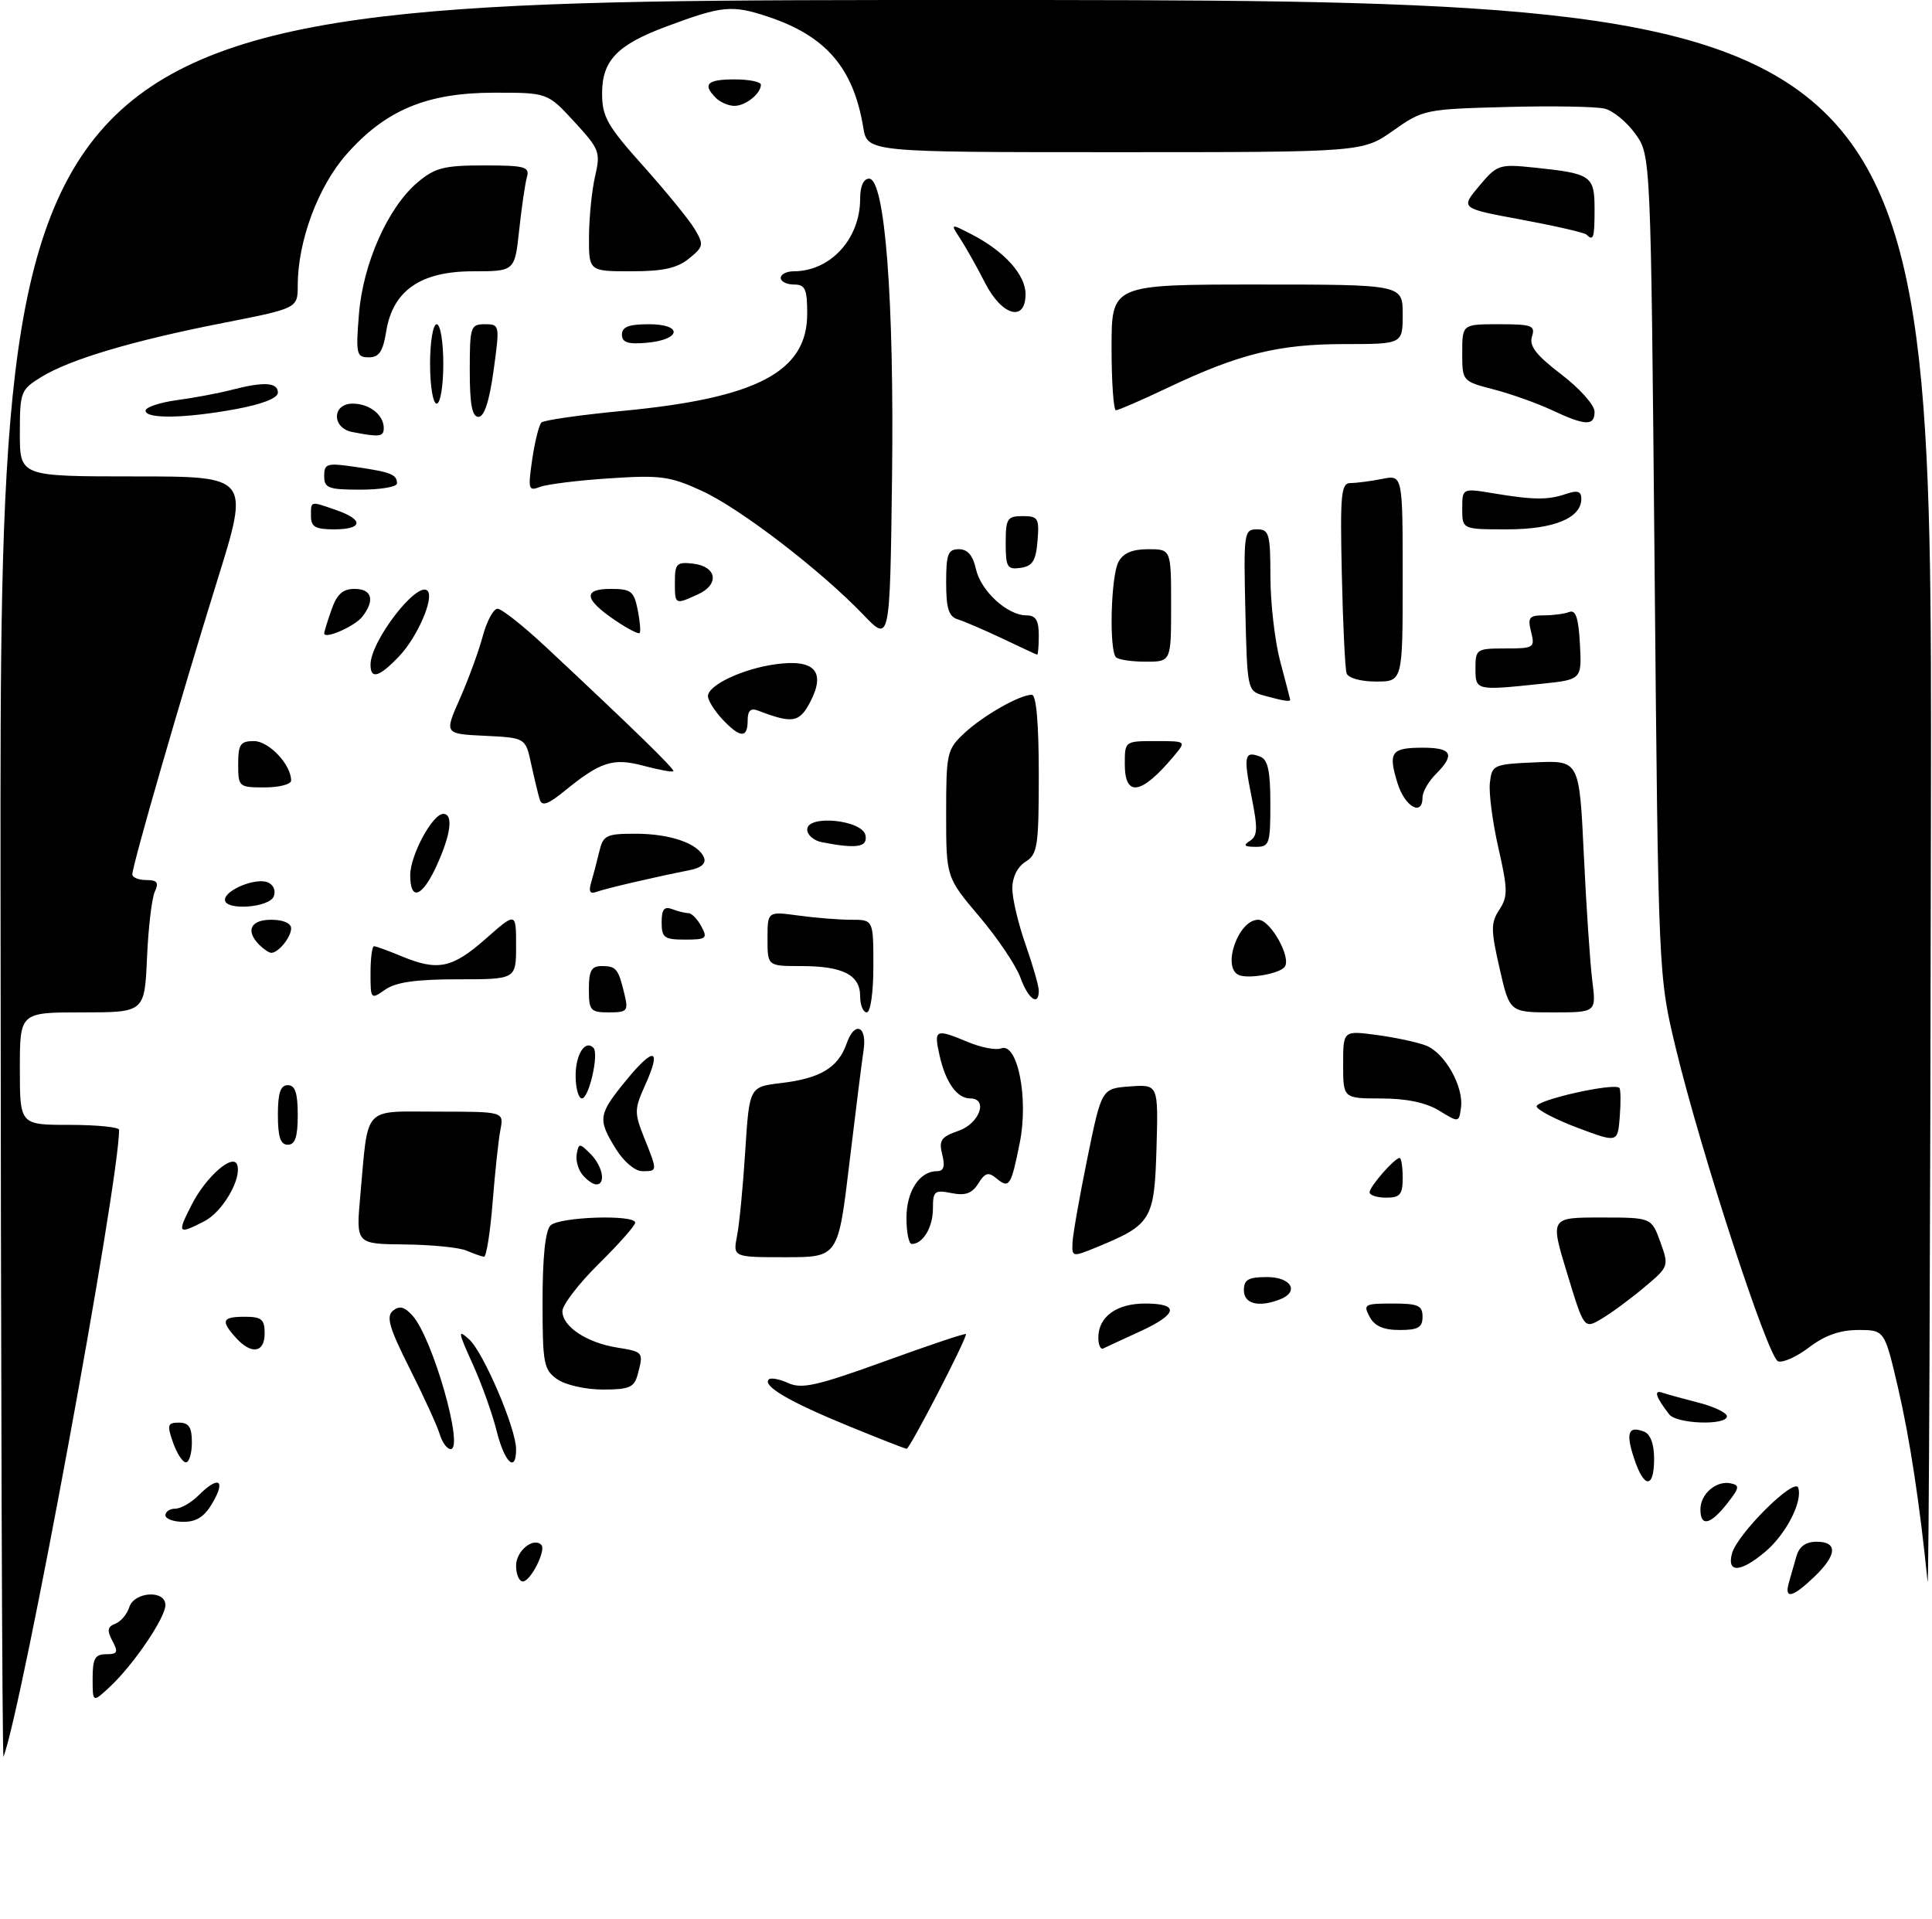<?xml version="1.0" encoding="UTF-8" standalone="no"?>
<!DOCTYPE svg PUBLIC "-//W3C//DTD SVG 1.1//EN" "http://www.w3.org/Graphics/SVG/1.1/DTD/svg11.dtd" >
<svg xmlns="http://www.w3.org/2000/svg" xmlns:xlink="http://www.w3.org/1999/xlink" version="1.1" viewBox="0 0 292 290">
 <g >
 <path fill="currentColor"
d=" M 0.08 133.25 C 0.00 0.00 0.00 0.00 146.00 0.00 C 292.00 0.00 292.00 0.00 291.84 121.25 C 291.75 187.94 291.52 240.93 291.33 239.00 C 290.15 227.29 288.65 217.42 286.87 209.75 C 284.83 201.00 284.83 201.00 280.85 201.00 C 278.10 201.00 275.81 201.81 273.44 203.61 C 271.56 205.05 269.44 206.00 268.73 205.73 C 267.20 205.14 257.10 174.21 253.30 158.50 C 250.64 147.50 250.64 147.50 250.07 85.50 C 249.50 23.50 249.50 23.50 247.18 20.25 C 245.91 18.47 243.82 16.74 242.53 16.42 C 241.25 16.10 234.56 15.98 227.68 16.17 C 215.40 16.49 215.07 16.56 210.55 19.75 C 205.94 23.00 205.94 23.00 168.52 23.00 C 131.09 23.00 131.09 23.00 130.47 19.25 C 128.98 10.25 124.83 5.43 116.04 2.51 C 110.61 0.71 109.13 0.86 100.65 4.03 C 93.27 6.79 91.00 9.16 91.00 14.11 C 91.00 17.64 91.77 19.00 97.24 25.11 C 100.67 28.94 104.16 33.22 104.99 34.61 C 106.40 36.98 106.35 37.27 104.14 39.07 C 102.35 40.53 100.22 41.00 95.39 41.00 C 89.00 41.00 89.00 41.00 89.02 35.75 C 89.04 32.86 89.45 28.76 89.94 26.64 C 90.79 22.99 90.61 22.54 86.79 18.39 C 82.75 14.00 82.75 14.00 74.62 14.01 C 64.50 14.02 58.24 16.65 52.35 23.34 C 48.07 28.20 45.00 36.46 45.00 43.11 C 45.00 46.59 45.00 46.59 33.75 48.80 C 20.09 51.48 10.59 54.30 6.25 56.97 C 3.12 58.90 3.00 59.21 3.00 65.49 C 3.00 72.00 3.00 72.00 20.37 72.00 C 37.74 72.00 37.74 72.00 32.83 87.75 C 27.45 105.01 20.00 130.77 20.00 132.14 C 20.00 132.61 20.95 133.00 22.11 133.00 C 23.76 133.00 24.04 133.38 23.40 134.75 C 22.95 135.71 22.41 140.21 22.22 144.75 C 21.85 153.00 21.85 153.00 12.43 153.00 C 3.00 153.00 3.00 153.00 3.00 161.50 C 3.00 170.00 3.00 170.00 10.50 170.00 C 14.62 170.00 18.00 170.34 18.00 170.75 C 17.98 178.83 3.44 257.68 0.53 265.50 C 0.33 266.05 0.12 206.54 0.08 133.25 Z  M 14.00 253.67 C 14.00 250.65 14.36 250.00 16.04 250.00 C 17.77 250.00 17.91 249.70 16.99 247.99 C 16.15 246.41 16.24 245.84 17.42 245.39 C 18.25 245.08 19.20 243.96 19.53 242.91 C 20.28 240.53 25.00 240.24 25.00 242.57 C 25.00 244.49 20.15 251.63 16.61 254.92 C 14.00 257.35 14.00 257.35 14.00 253.67 Z  M 270.35 239.25 C 270.62 238.29 271.13 236.49 271.49 235.25 C 271.93 233.71 272.90 233.00 274.57 233.00 C 277.79 233.00 277.65 235.01 274.20 238.31 C 270.95 241.42 269.66 241.74 270.35 239.25 Z  M 78.00 236.61 C 78.00 234.40 80.60 232.26 81.81 233.47 C 82.59 234.25 80.20 239.00 79.02 239.00 C 78.46 239.00 78.00 237.92 78.00 236.61 Z  M 261.76 234.81 C 262.53 231.85 271.23 223.20 271.78 224.84 C 272.48 226.93 269.92 231.89 266.79 234.52 C 263.07 237.65 260.99 237.77 261.76 234.81 Z  M 25.00 229.00 C 25.00 228.45 25.68 228.00 26.50 228.00 C 27.32 228.00 28.90 227.10 30.00 226.00 C 32.96 223.04 34.15 223.57 32.20 226.99 C 30.96 229.18 29.75 229.99 27.75 229.99 C 26.24 230.00 25.00 229.55 25.00 229.00 Z  M 257.00 228.12 C 257.00 225.78 259.37 223.73 261.55 224.17 C 262.98 224.46 262.92 224.85 261.02 227.25 C 258.50 230.45 257.00 230.78 257.00 228.12 Z  M 246.98 220.43 C 245.69 216.53 246.09 215.44 248.46 216.35 C 249.44 216.72 250.00 218.21 250.00 220.47 C 250.00 225.01 248.48 225.00 246.98 220.43 Z  M 26.15 218.00 C 25.22 215.34 25.32 215.00 27.05 215.00 C 28.55 215.00 29.00 215.69 29.00 218.00 C 29.00 219.65 28.59 221.00 28.10 221.00 C 27.60 221.00 26.73 219.65 26.15 218.00 Z  M 75.06 216.25 C 74.41 213.64 72.77 209.06 71.41 206.07 C 69.22 201.24 69.16 200.84 70.90 202.41 C 73.08 204.38 78.00 215.90 78.00 219.01 C 78.00 222.69 76.25 221.04 75.06 216.25 Z  M 66.46 216.75 C 66.09 215.51 64.05 211.05 61.93 206.84 C 58.83 200.68 58.33 198.97 59.39 198.09 C 60.36 197.29 61.12 197.47 62.34 198.82 C 65.38 202.18 70.19 219.00 68.11 219.00 C 67.57 219.00 66.83 217.99 66.46 216.75 Z  M 128.00 215.41 C 119.30 211.84 115.22 209.45 116.19 208.47 C 116.50 208.17 117.83 208.42 119.16 209.03 C 121.19 209.95 123.55 209.41 133.79 205.70 C 140.51 203.26 146.00 201.42 146.00 201.62 C 146.00 202.55 137.49 218.99 137.03 218.95 C 136.74 218.93 132.68 217.33 128.00 215.41 Z  M 252.28 213.75 C 250.27 211.15 249.90 210.02 251.20 210.46 C 251.91 210.70 254.41 211.39 256.75 211.99 C 259.09 212.59 261.00 213.51 261.00 214.04 C 261.00 215.46 253.41 215.21 252.28 213.75 Z  M 84.22 208.44 C 82.17 207.01 82.00 206.09 82.00 196.64 C 82.00 190.01 82.42 185.98 83.20 185.20 C 84.51 183.89 96.00 183.51 96.00 184.78 C 96.00 185.22 93.53 188.01 90.50 191.00 C 87.47 193.99 85.00 197.21 85.00 198.16 C 85.00 200.48 88.66 202.91 93.25 203.65 C 97.26 204.30 97.29 204.33 96.37 207.75 C 95.85 209.68 95.09 210.00 91.11 210.00 C 88.51 210.00 85.46 209.31 84.22 208.44 Z  M 35.65 202.17 C 33.32 199.59 33.57 199.00 37.00 199.00 C 39.53 199.00 40.00 199.39 40.00 201.50 C 40.00 204.46 38.00 204.77 35.65 202.17 Z  M 166.00 202.15 C 166.00 199.00 168.75 197.00 173.07 197.00 C 178.34 197.00 178.03 198.60 172.25 201.24 C 169.64 202.44 167.16 203.58 166.75 203.79 C 166.34 204.00 166.00 203.26 166.00 202.15 Z  M 207.00 199.00 C 206.00 197.14 206.24 197.00 210.46 197.00 C 214.33 197.00 215.00 197.29 215.00 199.00 C 215.00 200.62 214.33 201.00 211.54 201.00 C 209.09 201.00 207.75 200.41 207.00 199.00 Z  M 236.85 192.43 C 234.28 184.00 234.28 184.00 241.94 184.00 C 249.60 184.00 249.60 184.00 250.94 187.70 C 252.26 191.37 252.24 191.42 248.50 194.56 C 246.42 196.31 243.53 198.44 242.07 199.30 C 239.42 200.87 239.42 200.87 236.85 192.43 Z  M 188.00 195.00 C 188.00 193.38 188.67 193.00 191.50 193.00 C 195.18 193.00 196.44 195.23 193.42 196.39 C 190.23 197.62 188.00 197.05 188.00 195.00 Z  M 70.50 189.00 C 69.40 188.53 65.19 188.11 61.15 188.07 C 53.80 188.00 53.80 188.00 54.45 180.75 C 55.70 166.88 54.68 168.00 66.16 168.00 C 76.16 168.00 76.16 168.00 75.63 170.75 C 75.34 172.26 74.81 177.21 74.45 181.75 C 74.09 186.29 73.50 189.97 73.15 189.93 C 72.79 189.89 71.60 189.47 70.50 189.00 Z  M 111.40 186.75 C 111.75 184.96 112.31 179.17 112.64 173.87 C 113.26 164.25 113.26 164.25 118.05 163.68 C 124.01 162.97 126.68 161.36 127.96 157.70 C 129.17 154.22 131.10 155.04 130.51 158.79 C 130.28 160.28 129.32 167.91 128.38 175.75 C 126.68 190.00 126.68 190.00 118.72 190.00 C 110.77 190.00 110.77 190.00 111.40 186.75 Z  M 162.10 187.76 C 162.16 186.52 163.17 180.78 164.35 175.00 C 166.50 164.50 166.50 164.50 170.79 164.19 C 175.07 163.88 175.07 163.88 174.79 173.59 C 174.47 184.37 174.03 185.08 165.75 188.49 C 162.06 190.00 162.00 189.99 162.10 187.76 Z  M 137.00 184.07 C 137.00 180.04 138.97 177.00 141.59 177.00 C 142.64 177.00 142.86 176.30 142.41 174.49 C 141.87 172.33 142.22 171.82 144.89 170.89 C 148.06 169.78 149.40 166.00 146.62 166.00 C 144.64 166.00 142.92 163.59 142.01 159.53 C 141.11 155.54 141.36 155.42 146.32 157.49 C 148.28 158.31 150.52 158.74 151.30 158.44 C 153.79 157.48 155.48 165.98 154.13 172.68 C 152.81 179.28 152.54 179.69 150.58 178.07 C 149.39 177.08 148.87 177.23 147.86 178.86 C 146.91 180.37 145.91 180.73 143.80 180.31 C 141.24 179.80 141.00 180.00 141.00 182.68 C 141.00 185.48 139.49 188.00 137.80 188.00 C 137.36 188.00 137.00 186.23 137.00 184.07 Z  M 28.97 182.07 C 31.12 177.84 35.24 174.23 35.85 176.04 C 36.55 178.15 33.66 183.12 30.91 184.55 C 26.88 186.63 26.73 186.44 28.97 182.07 Z  M 207.00 180.19 C 207.00 179.32 210.78 175.00 211.54 175.00 C 211.79 175.00 212.00 176.35 212.00 178.00 C 212.00 180.53 211.61 181.00 209.50 181.00 C 208.12 181.00 207.00 180.63 207.00 180.19 Z  M 88.04 177.55 C 87.38 176.75 86.98 175.32 87.17 174.37 C 87.48 172.74 87.60 172.74 89.25 174.39 C 91.09 176.23 91.61 179.00 90.12 179.00 C 89.64 179.00 88.70 178.35 88.04 177.55 Z  M 93.08 173.63 C 90.30 169.14 90.41 168.43 94.61 163.30 C 98.85 158.12 100.03 158.38 97.53 163.94 C 95.86 167.64 95.85 168.16 97.37 171.97 C 99.40 177.04 99.40 177.00 97.08 177.00 C 95.98 177.00 94.27 175.56 93.08 173.63 Z  M 42.00 168.50 C 42.00 165.17 42.39 164.00 43.50 164.00 C 44.61 164.00 45.00 165.17 45.00 168.50 C 45.00 171.83 44.61 173.00 43.50 173.00 C 42.39 173.00 42.00 171.83 42.00 168.50 Z  M 238.54 170.48 C 235.27 169.26 232.43 167.80 232.25 167.24 C 231.93 166.30 243.92 163.59 244.75 164.41 C 244.95 164.62 244.98 166.57 244.81 168.75 C 244.50 172.71 244.50 172.71 238.54 170.48 Z  M 217.50 167.84 C 215.51 166.63 212.56 166.01 208.75 166.01 C 203.00 166.00 203.00 166.00 203.00 160.87 C 203.00 155.74 203.00 155.74 208.04 156.41 C 210.81 156.78 214.16 157.49 215.49 158.00 C 218.35 159.08 221.25 164.20 220.81 167.41 C 220.50 169.67 220.48 169.67 217.50 167.84 Z  M 87.00 162.56 C 87.00 159.34 88.43 157.10 89.69 158.35 C 90.56 159.22 89.02 166.00 87.95 166.00 C 87.43 166.00 87.00 164.45 87.00 162.56 Z  M 89.00 149.50 C 89.00 146.70 89.39 146.00 90.94 146.00 C 93.14 146.00 93.46 146.40 94.38 150.25 C 94.99 152.79 94.81 153.00 92.02 153.00 C 89.24 153.00 89.00 152.73 89.00 149.50 Z  M 130.00 150.54 C 130.00 147.33 127.38 146.00 121.07 146.00 C 116.00 146.00 116.00 146.00 116.00 141.86 C 116.00 137.73 116.00 137.73 120.64 138.36 C 123.19 138.71 126.79 139.00 128.64 139.00 C 132.00 139.00 132.00 139.00 132.00 146.00 C 132.00 150.00 131.57 153.00 131.00 153.00 C 130.45 153.00 130.00 151.89 130.00 150.54 Z  M 226.65 146.36 C 225.31 140.51 225.31 139.46 226.61 137.48 C 227.91 135.49 227.89 134.41 226.47 128.16 C 225.58 124.27 225.00 119.83 225.18 118.29 C 225.49 115.59 225.70 115.49 232.10 115.21 C 238.70 114.92 238.70 114.92 239.38 129.21 C 239.75 137.07 240.33 145.64 240.66 148.25 C 241.26 153.00 241.26 153.00 234.71 153.00 C 228.16 153.00 228.16 153.00 226.65 146.36 Z  M 56.00 147.06 C 56.00 144.83 56.24 143.00 56.53 143.00 C 56.82 143.00 58.68 143.68 60.65 144.50 C 66.15 146.79 68.32 146.35 73.36 141.92 C 78.00 137.83 78.00 137.83 78.00 142.92 C 78.00 148.00 78.00 148.00 69.22 148.00 C 62.90 148.00 59.82 148.43 58.22 149.56 C 56.04 151.09 56.00 151.05 56.00 147.06 Z  M 154.22 147.73 C 153.57 145.93 150.78 141.78 148.02 138.52 C 143.00 132.59 143.00 132.59 143.00 122.98 C 143.00 113.79 143.12 113.26 145.75 110.80 C 148.60 108.14 154.11 105.00 155.95 105.00 C 156.62 105.00 157.00 109.29 157.00 116.99 C 157.00 127.90 156.82 129.10 155.00 130.23 C 153.78 131.00 153.00 132.56 153.00 134.27 C 153.00 135.80 153.90 139.61 155.00 142.74 C 156.10 145.87 157.00 149.01 157.00 149.72 C 157.00 152.14 155.40 151.00 154.22 147.73 Z  M 187.25 147.36 C 184.62 146.25 187.14 139.00 190.16 139.00 C 192.05 139.00 195.30 144.89 194.12 146.18 C 193.20 147.19 188.69 147.96 187.25 147.36 Z  M 39.20 142.80 C 37.07 140.67 37.85 139.00 41.00 139.00 C 42.79 139.00 44.00 139.52 44.00 140.30 C 44.00 141.63 42.08 144.00 41.00 144.00 C 40.67 144.00 39.86 143.46 39.20 142.80 Z  M 100.00 139.39 C 100.00 137.43 100.39 136.94 101.58 137.39 C 102.45 137.73 103.56 138.00 104.05 138.00 C 104.53 138.00 105.41 138.90 106.00 140.00 C 106.98 141.82 106.76 142.00 103.54 142.00 C 100.39 142.00 100.00 141.71 100.00 139.39 Z  M 34.00 135.98 C 34.00 134.52 38.58 132.63 40.42 133.33 C 41.31 133.67 41.72 134.57 41.38 135.46 C 40.71 137.19 34.00 137.66 34.00 135.98 Z  M 62.00 132.25 C 62.01 129.24 65.37 123.00 66.99 123.00 C 68.54 123.00 68.16 126.05 66.03 130.75 C 63.82 135.60 62.00 136.29 62.00 132.25 Z  M 89.34 133.40 C 89.65 132.36 90.20 130.26 90.56 128.75 C 91.16 126.22 91.60 126.00 96.06 126.00 C 101.33 126.00 105.59 127.49 106.41 129.63 C 106.74 130.50 105.97 131.17 104.21 131.51 C 99.02 132.53 91.49 134.29 90.13 134.79 C 89.18 135.15 88.94 134.73 89.34 133.40 Z  M 124.25 127.29 C 123.01 127.06 122.00 126.19 122.00 125.37 C 122.00 123.07 130.37 123.91 130.81 126.25 C 131.15 128.04 129.49 128.30 124.25 127.29 Z  M 188.91 127.08 C 190.07 126.34 190.12 125.21 189.16 120.43 C 187.91 114.22 188.08 113.43 190.46 114.35 C 191.63 114.80 192.00 116.50 192.00 121.47 C 192.00 127.58 191.86 128.00 189.75 127.98 C 188.05 127.97 187.84 127.75 188.91 127.08 Z  M 81.59 120.87 C 81.35 120.12 80.77 117.70 80.29 115.50 C 79.43 111.50 79.43 111.50 73.29 111.20 C 67.15 110.91 67.15 110.91 69.50 105.60 C 70.79 102.69 72.35 98.43 72.96 96.15 C 73.57 93.87 74.58 92.00 75.20 92.00 C 75.81 92.00 79.06 94.56 82.41 97.69 C 95.63 110.04 102.05 116.29 101.77 116.56 C 101.61 116.72 99.60 116.35 97.30 115.74 C 92.64 114.49 90.78 115.09 85.26 119.59 C 82.86 121.55 81.91 121.88 81.59 120.87 Z  M 211.21 118.33 C 209.77 113.66 210.25 113.00 215.06 113.00 C 219.46 113.00 219.96 114.04 217.00 117.00 C 215.90 118.10 215.00 119.67 215.00 120.50 C 215.00 123.46 212.31 121.93 211.21 118.33 Z  M 36.00 115.50 C 36.00 112.48 36.33 112.00 38.38 112.00 C 40.65 112.00 44.00 115.56 44.00 117.96 C 44.00 118.53 42.20 119.00 40.00 119.00 C 36.10 119.00 36.00 118.92 36.00 115.50 Z  M 170.00 115.50 C 170.00 112.00 170.00 112.00 174.65 112.00 C 179.31 112.00 179.31 112.00 177.43 114.25 C 172.52 120.12 170.00 120.55 170.00 115.50 Z  M 109.17 108.69 C 107.98 107.41 107.00 105.85 107.00 105.21 C 107.00 103.54 112.26 101.06 117.27 100.38 C 123.09 99.58 124.84 101.47 122.49 106.02 C 120.83 109.22 119.82 109.40 114.59 107.40 C 113.45 106.96 113.00 107.38 113.00 108.89 C 113.00 111.62 111.87 111.56 109.17 108.69 Z  M 191.00 105.11 C 188.53 104.42 188.50 104.27 188.22 92.21 C 187.95 80.51 188.02 80.00 189.97 80.00 C 191.82 80.00 192.00 80.63 192.01 87.25 C 192.02 91.24 192.69 96.97 193.50 100.00 C 194.31 103.03 194.98 105.61 194.99 105.75 C 195.00 106.09 193.94 105.92 191.00 105.11 Z  M 223.00 101.00 C 223.00 98.11 223.16 98.00 227.52 98.00 C 231.84 98.00 232.01 97.89 231.41 95.50 C 230.87 93.33 231.11 93.00 233.31 93.00 C 234.70 93.00 236.44 92.77 237.17 92.49 C 238.16 92.12 238.57 93.37 238.79 97.35 C 239.07 102.71 239.07 102.71 232.89 103.35 C 223.04 104.38 223.00 104.37 223.00 101.00 Z  M 203.52 101.75 C 203.29 101.06 202.97 94.31 202.80 86.75 C 202.53 74.60 202.69 73.00 204.12 73.00 C 205.02 73.00 207.16 72.72 208.88 72.38 C 212.00 71.75 212.00 71.75 212.00 87.38 C 212.00 103.00 212.00 103.00 207.97 103.00 C 205.63 103.00 203.76 102.47 203.52 101.75 Z  M 56.00 100.45 C 56.00 96.88 63.06 87.73 64.61 89.28 C 65.67 90.34 63.08 96.31 60.29 99.22 C 57.29 102.35 56.00 102.72 56.00 100.45 Z  M 168.67 99.33 C 167.61 98.27 167.89 87.07 169.04 84.93 C 169.75 83.59 171.13 83.00 173.54 83.00 C 177.00 83.00 177.00 83.00 177.00 91.50 C 177.00 100.00 177.00 100.00 173.17 100.00 C 171.06 100.00 169.03 99.70 168.67 99.33 Z  M 151.50 96.50 C 148.75 95.20 145.71 93.89 144.75 93.60 C 143.39 93.18 143.00 91.95 143.00 88.03 C 143.00 83.74 143.28 83.00 144.92 83.00 C 146.24 83.00 147.05 83.94 147.50 85.99 C 148.23 89.30 152.25 93.00 155.13 93.00 C 156.54 93.00 157.00 93.74 157.00 96.00 C 157.00 97.65 156.89 98.97 156.75 98.94 C 156.61 98.91 154.25 97.81 151.50 96.50 Z  M 130.50 92.92 C 124.02 86.17 111.91 76.87 106.11 74.20 C 101.26 71.97 99.84 71.78 92.11 72.29 C 87.37 72.60 82.65 73.18 81.61 73.59 C 79.87 74.26 79.78 73.95 80.44 69.41 C 80.84 66.71 81.47 64.21 81.83 63.85 C 82.20 63.50 87.75 62.70 94.17 62.09 C 114.44 60.16 122.00 56.17 122.00 47.42 C 122.00 43.67 121.70 43.00 120.00 43.00 C 118.90 43.00 118.00 42.55 118.00 42.00 C 118.00 41.45 118.88 41.00 119.95 41.00 C 125.51 41.00 130.00 36.10 130.00 30.05 C 130.00 28.15 130.51 27.00 131.35 27.00 C 133.76 27.00 135.16 45.33 134.82 72.30 C 134.50 97.10 134.50 97.10 130.50 92.92 Z  M 49.00 95.72 C 49.00 95.49 49.49 93.88 50.10 92.15 C 50.92 89.80 51.80 89.00 53.60 89.00 C 56.23 89.00 56.70 90.73 54.75 93.21 C 53.60 94.67 49.00 96.68 49.00 95.72 Z  M 92.99 93.76 C 88.29 90.58 88.06 89.00 92.29 89.00 C 95.37 89.00 95.82 89.34 96.38 92.16 C 96.73 93.90 96.86 95.48 96.67 95.67 C 96.47 95.86 94.82 95.00 92.99 93.76 Z  M 102.00 87.93 C 102.00 85.18 102.28 84.90 104.74 85.18 C 108.35 85.60 108.79 88.32 105.49 89.82 C 101.99 91.42 102.00 91.42 102.00 87.93 Z  M 152.00 82.07 C 152.00 78.37 152.23 78.00 154.56 78.00 C 156.91 78.00 157.09 78.31 156.81 81.75 C 156.56 84.76 156.06 85.56 154.25 85.82 C 152.23 86.11 152.00 85.72 152.00 82.07 Z  M 47.00 78.00 C 47.00 75.66 46.83 75.70 50.85 77.10 C 55.03 78.55 54.85 80.00 50.50 80.00 C 47.67 80.00 47.00 79.62 47.00 78.00 Z  M 221.00 76.89 C 221.00 73.77 221.00 73.77 225.75 74.56 C 231.82 75.57 233.97 75.58 236.75 74.63 C 238.43 74.06 239.00 74.25 239.00 75.38 C 239.00 78.29 234.86 80.00 227.78 80.00 C 221.00 80.00 221.00 80.00 221.00 76.89 Z  M 49.00 71.94 C 49.00 70.05 49.40 69.93 53.75 70.57 C 59.08 71.34 60.00 71.71 60.00 73.06 C 60.00 73.58 57.52 74.00 54.50 74.00 C 49.61 74.00 49.00 73.77 49.00 71.94 Z  M 53.25 65.29 C 50.12 64.69 50.16 61.00 53.30 61.00 C 55.84 61.00 58.00 62.70 58.00 64.70 C 58.00 66.01 57.37 66.09 53.25 65.29 Z  M 234.50 61.96 C 232.30 60.93 228.36 59.53 225.75 58.85 C 221.01 57.62 221.00 57.61 221.00 53.31 C 221.00 49.00 221.00 49.00 226.57 49.00 C 231.55 49.00 232.07 49.20 231.54 50.87 C 231.09 52.29 232.18 53.68 235.97 56.58 C 238.74 58.69 241.00 61.22 241.00 62.21 C 241.00 64.42 239.63 64.37 234.50 61.96 Z  M 22.00 62.06 C 22.00 61.54 24.14 60.83 26.75 60.47 C 29.36 60.12 33.08 59.42 35.00 58.92 C 39.88 57.65 42.00 57.78 42.00 59.33 C 42.00 60.17 39.67 61.08 35.63 61.83 C 27.96 63.24 22.00 63.34 22.00 62.06 Z  M 71.00 56.00 C 71.00 49.38 71.12 49.00 73.28 49.00 C 75.53 49.00 75.55 49.09 74.60 56.00 C 73.96 60.63 73.19 63.00 72.32 63.00 C 71.35 63.00 71.00 61.12 71.00 56.00 Z  M 168.00 52.50 C 168.00 43.00 168.00 43.00 190.00 43.00 C 212.00 43.00 212.00 43.00 212.00 47.50 C 212.00 52.00 212.00 52.00 203.18 52.00 C 193.27 52.00 187.28 53.48 176.55 58.57 C 172.58 60.46 169.03 62.00 168.66 62.00 C 168.30 62.00 168.00 57.73 168.00 52.50 Z  M 65.00 55.00 C 65.00 51.67 65.44 49.00 66.00 49.00 C 66.56 49.00 67.00 51.67 67.00 55.00 C 67.00 58.33 66.56 61.00 66.00 61.00 C 65.44 61.00 65.00 58.33 65.00 55.00 Z  M 54.25 47.49 C 54.86 39.82 58.65 31.31 63.13 27.55 C 65.74 25.35 67.11 25.00 73.14 25.00 C 79.32 25.00 80.08 25.20 79.64 26.75 C 79.37 27.71 78.84 31.31 78.47 34.75 C 77.80 41.00 77.80 41.00 71.48 41.00 C 63.56 41.00 59.36 43.92 58.37 50.09 C 57.88 53.13 57.30 54.00 55.74 54.00 C 53.88 54.00 53.76 53.52 54.25 47.49 Z  M 94.00 50.56 C 94.00 49.40 95.05 49.00 98.08 49.00 C 103.29 49.00 102.95 51.36 97.67 51.81 C 94.88 52.05 94.00 51.75 94.00 50.56 Z  M 148.88 42.75 C 147.69 40.41 146.01 37.43 145.16 36.12 C 143.60 33.74 143.60 33.74 146.95 35.47 C 151.81 37.99 155.00 41.54 155.00 44.45 C 155.00 48.74 151.42 47.74 148.88 42.75 Z  M 239.79 35.46 C 239.50 35.16 235.08 34.15 229.99 33.20 C 220.72 31.49 220.72 31.49 223.55 28.12 C 226.30 24.86 226.55 24.77 232.02 25.34 C 240.52 26.23 241.00 26.57 241.00 31.61 C 241.00 35.97 240.83 36.50 239.79 35.46 Z  M 108.20 14.80 C 106.13 12.73 106.87 12.00 111.00 12.00 C 113.20 12.00 115.00 12.36 115.00 12.80 C 115.00 14.15 112.69 16.00 111.00 16.00 C 110.12 16.00 108.86 15.46 108.20 14.80 Z "/>
</g>
</svg>